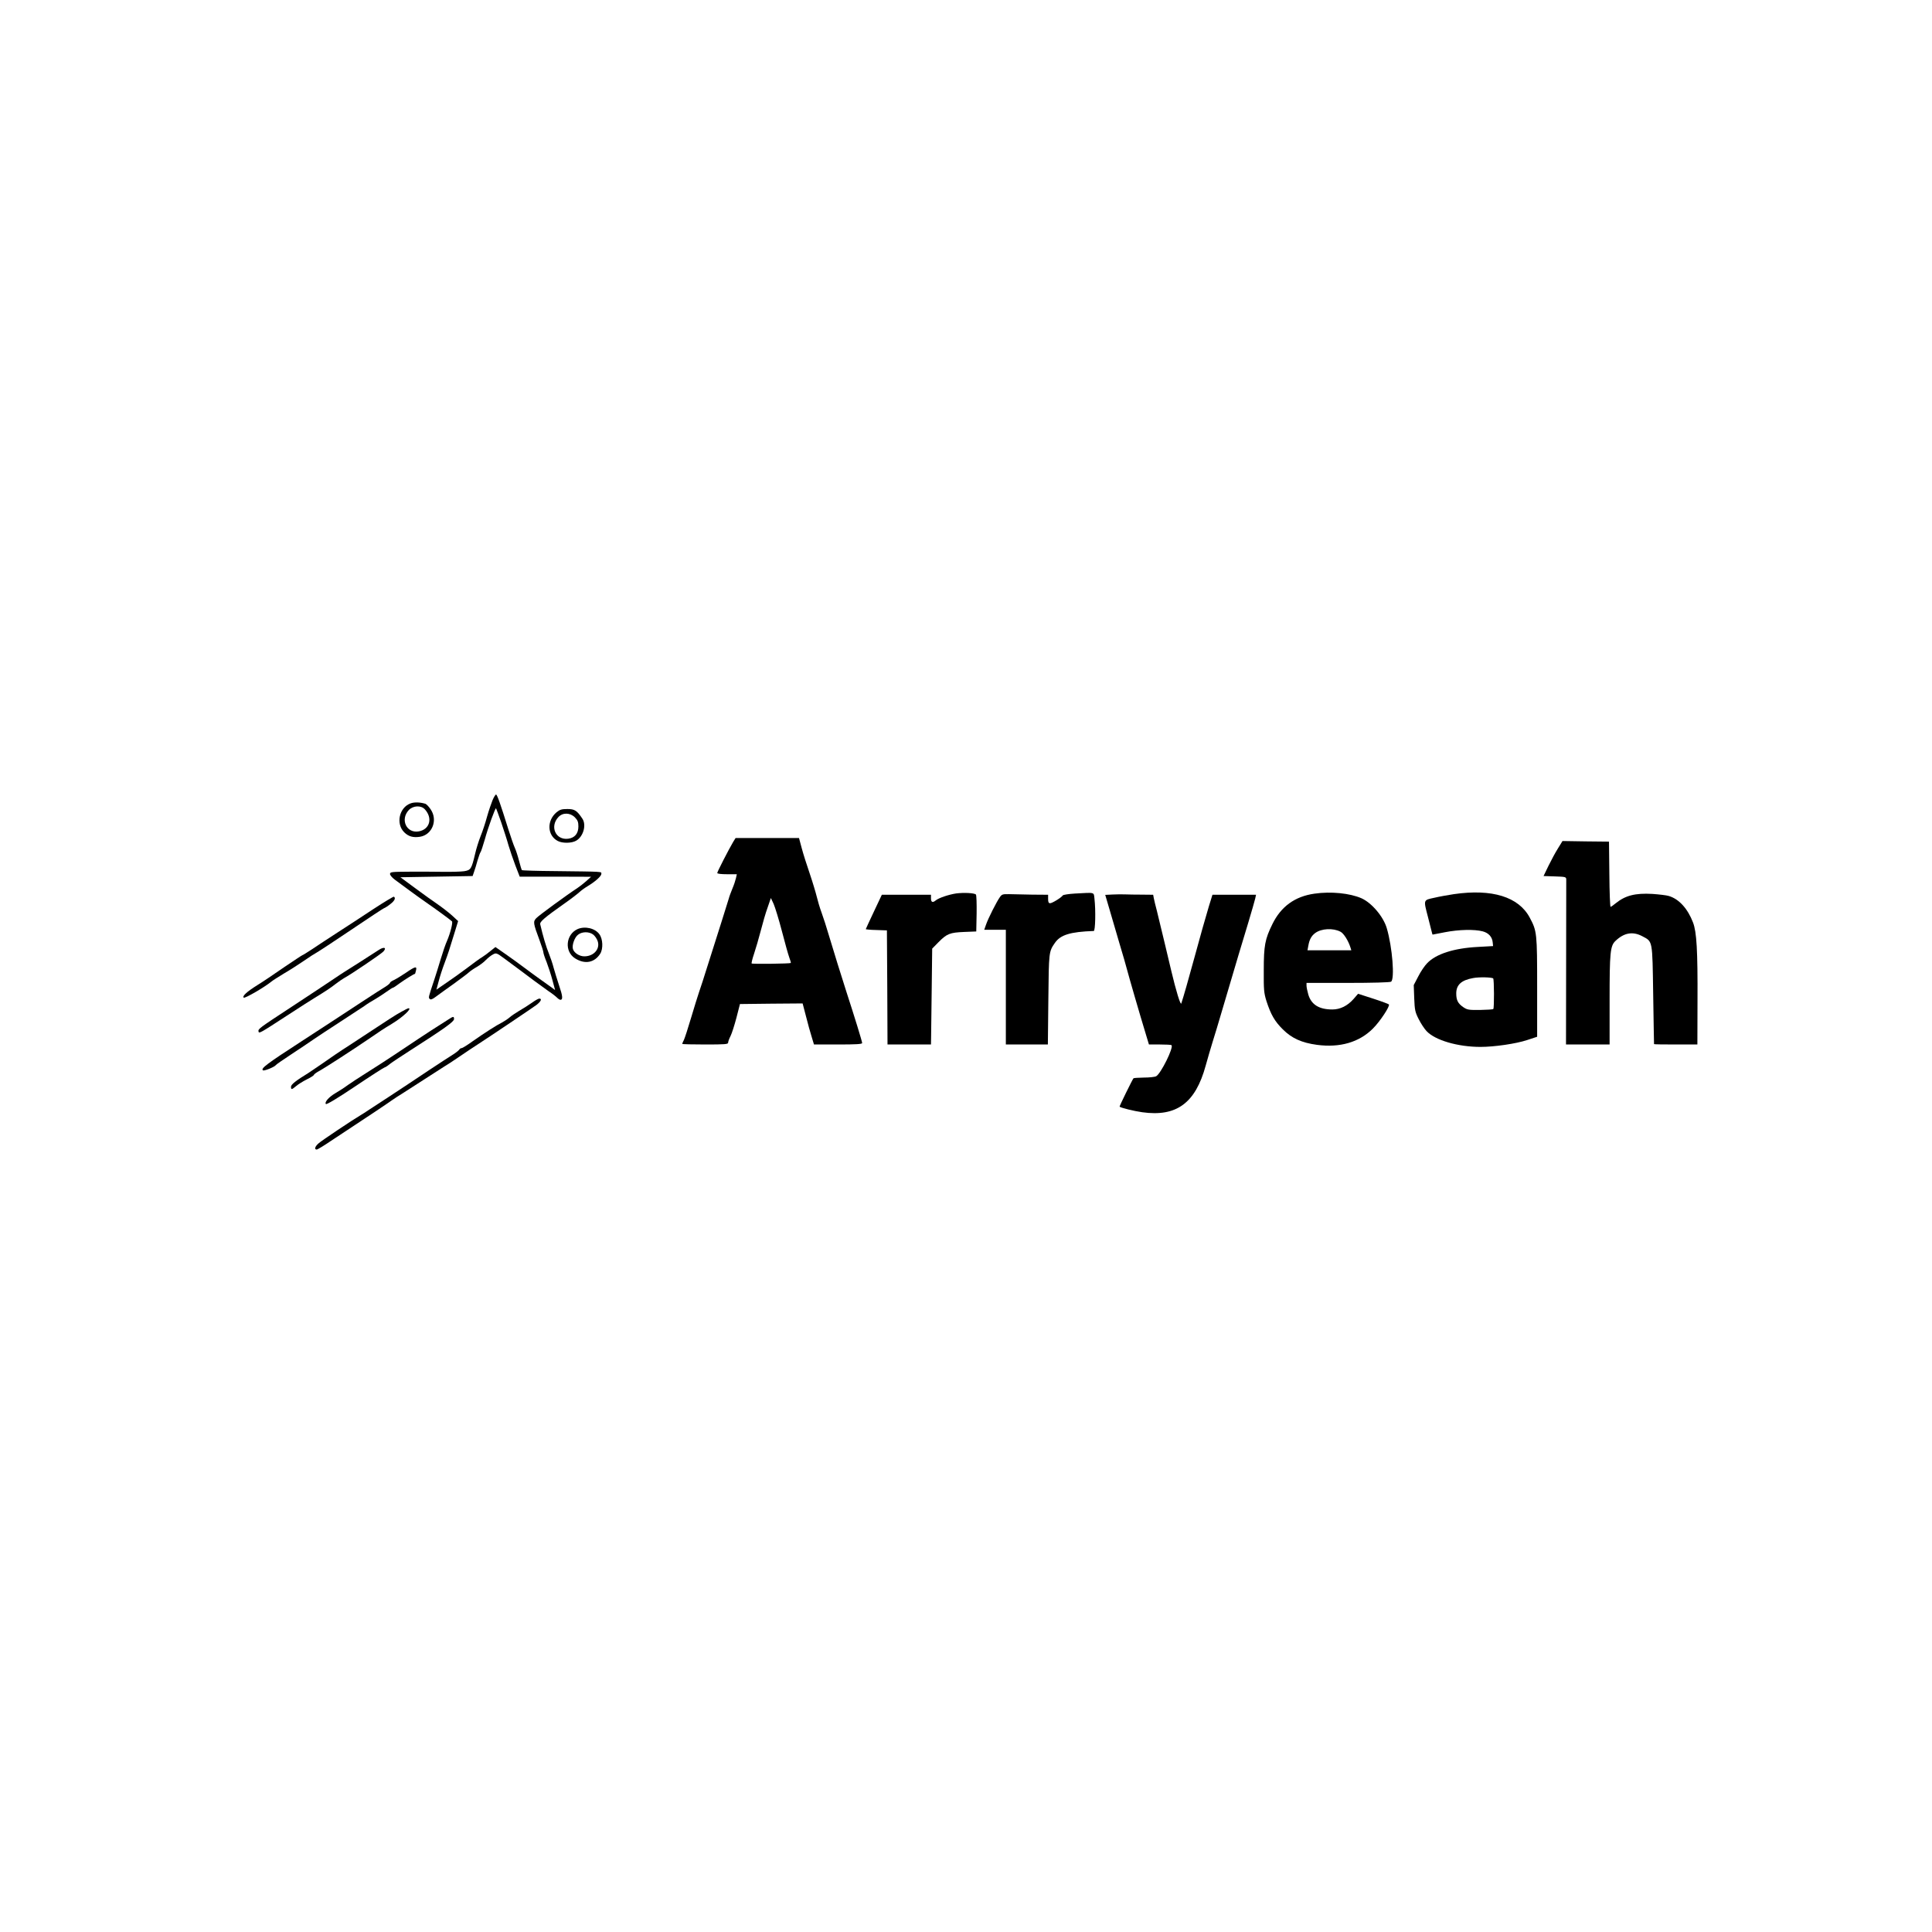 <?xml version="1.0" standalone="no"?>
<!DOCTYPE svg PUBLIC "-//W3C//DTD SVG 20010904//EN"
 "http://www.w3.org/TR/2001/REC-SVG-20010904/DTD/svg10.dtd">
<svg version="1.0" xmlns="http://www.w3.org/2000/svg"
 width="1600pt" height="1600pt" viewBox="0 0 1600 1600"
 preserveAspectRatio="xMidYMid meet">

<g transform="translate(0,1600) scale(0.1,-0.1)"
fill="#000000" stroke="none">
<path d="M4079 9373 c-11 -27 -32 -88 -46 -138 -13 -49 -37 -121 -53 -160 -15
-38 -36 -104 -45 -145 -30 -127 -36 -136 -91 -145 -27 -4 -107 -6 -179 -5 -71
1 -199 2 -282 1 -140 -1 -153 -2 -153 -19 0 -10 18 -31 41 -48 22 -16 73 -54
114 -84 40 -30 106 -77 146 -105 66 -45 192 -137 212 -155 9 -8 -13 -97 -41
-162 -12 -26 -35 -93 -52 -150 -17 -57 -41 -134 -54 -173 -49 -147 -49 -146
-37 -158 8 -8 22 -3 51 19 21 16 88 64 147 106 59 43 117 86 128 97 11 10 40
30 65 44 25 15 59 40 75 58 17 17 42 37 58 45 26 14 30 13 95 -35 106 -78 171
-127 247 -184 39 -29 93 -68 120 -87 28 -18 58 -42 68 -52 10 -10 22 -18 28
-18 22 0 19 32 -10 116 -16 49 -37 116 -46 149 -8 33 -27 87 -40 120 -21 50
-49 144 -71 240 -5 21 31 53 211 180 50 35 101 75 115 88 14 13 43 34 65 47
63 38 115 83 115 103 0 20 26 18 -383 23 -148 1 -272 5 -275 8 -3 4 -14 39
-24 79 -10 39 -26 88 -35 107 -9 19 -33 89 -54 155 -65 209 -92 285 -101 285
-5 0 -18 -21 -29 -47z m72 -184 c21 -63 49 -148 60 -189 12 -41 38 -117 57
-167 l36 -93 296 0 295 -1 -41 -37 c-23 -20 -56 -46 -73 -57 -82 -53 -319
-226 -340 -249 -27 -29 -26 -40 28 -185 17 -46 31 -90 31 -98 0 -8 12 -45 27
-81 14 -37 36 -104 48 -149 l22 -82 -41 30 c-23 16 -63 45 -91 65 -27 19 -81
59 -120 88 -38 29 -109 80 -156 113 l-86 60 -39 -31 c-21 -18 -53 -41 -70 -52
-18 -10 -74 -51 -125 -90 -52 -39 -130 -95 -175 -125 l-80 -55 19 70 c10 39
32 107 49 151 31 83 39 109 85 259 l27 88 -51 47 c-28 25 -81 66 -117 91 -37
25 -122 86 -188 135 l-122 90 299 5 299 5 12 35 c7 19 20 62 29 95 10 33 21
65 26 70 4 6 19 52 34 103 27 99 87 264 93 258 2 -2 21 -55 43 -117z"/>
<path d="M3401 9347 c-96 -34 -125 -171 -52 -241 35 -34 73 -44 128 -36 103
16 151 139 89 228 -15 23 -36 44 -45 46 -44 13 -89 14 -120 3z m117 -49 c67
-73 42 -166 -49 -183 -103 -19 -157 99 -83 177 36 37 100 40 132 6z"/>
<path d="M4609 9273 c-83 -70 -77 -193 11 -238 39 -20 115 -19 152 3 59 34 86
130 51 182 -45 68 -64 80 -124 80 -48 0 -63 -5 -90 -27z m152 -42 c23 -24 29
-38 29 -75 0 -59 -30 -95 -85 -102 -103 -13 -154 100 -81 179 36 39 97 38 137
-2z"/>
<path d="M6072 9028 c-36 -61 -132 -247 -132 -258 0 -6 32 -10 81 -10 l81 0
-7 -32 c-4 -18 -17 -58 -30 -88 -12 -30 -26 -66 -29 -80 -4 -14 -31 -101 -61
-195 -30 -93 -80 -251 -111 -350 -31 -99 -65 -205 -76 -235 -10 -30 -40 -125
-65 -210 -25 -85 -52 -167 -59 -182 -8 -15 -14 -29 -14 -33 0 -3 86 -5 190 -5
164 0 190 2 190 15 0 9 9 34 20 55 11 22 33 91 49 152 l29 113 260 3 259 2 28
-107 c15 -60 36 -136 47 -170 l19 -63 199 0 c150 0 200 3 200 12 0 13 -64 220
-130 423 -43 133 -103 327 -149 480 -16 55 -41 133 -56 174 -15 40 -33 101
-41 135 -8 33 -34 120 -58 191 -25 72 -55 167 -67 213 l-22 82 -263 0 -262 0
-20 -32z m403 -738 c25 -96 52 -194 61 -218 9 -24 15 -45 13 -47 -7 -6 -318
-10 -324 -4 -3 3 6 40 20 81 14 42 39 127 55 189 16 63 41 150 57 193 l27 79
23 -49 c12 -28 43 -128 68 -224z"/>
<path d="M12903 8975 c-21 -33 -56 -98 -79 -145 l-41 -85 93 -3 c89 -3 94 -4
95 -25 0 -12 0 -325 -1 -694 l-1 -673 180 0 181 0 0 365 c0 397 5 452 49 493
71 68 143 80 221 39 88 -47 84 -25 91 -485 3 -224 7 -408 7 -409 1 -2 82 -3
180 -3 l179 0 1 358 c2 422 -7 574 -37 652 -44 115 -116 195 -201 220 -19 6
-80 13 -136 17 -142 8 -224 -13 -304 -78 -19 -16 -38 -29 -42 -29 -4 0 -9 121
-10 270 l-3 270 -193 2 -192 3 -37 -60z"/>
<path d="M7919 8601 c-61 -9 -145 -37 -170 -58 -25 -21 -39 -15 -39 17 l0 30
-203 0 -204 0 -66 -140 c-37 -78 -67 -143 -67 -145 0 -2 39 -6 88 -7 l87 -3 3
-472 2 -473 180 0 180 0 1 63 c1 34 3 213 5 396 l4 335 52 53 c70 71 95 80
213 85 l100 4 3 149 c1 81 -1 152 -6 157 -13 13 -100 17 -163 9z"/>
<path d="M8902 8600 c-51 -3 -96 -10 -100 -15 -13 -19 -88 -65 -105 -65 -13 0
-17 9 -17 35 l0 35 -132 1 c-73 1 -159 3 -191 4 -52 1 -60 -1 -76 -24 -27 -37
-98 -178 -115 -228 l-15 -43 89 0 90 0 0 -475 0 -475 174 0 174 0 4 373 c4
393 4 396 54 468 46 67 126 92 322 99 13 0 17 171 6 266 -7 58 9 53 -162 44z"/>
<path d="M10885 8599 c-162 -23 -277 -107 -348 -253 -61 -124 -71 -177 -71
-381 -1 -162 1 -187 22 -255 36 -111 68 -168 136 -235 73 -73 156 -111 283
-128 190 -25 349 21 463 135 60 60 144 188 132 200 -4 4 -63 26 -131 48 l-124
40 -38 -44 c-50 -56 -110 -86 -175 -86 -110 0 -174 40 -199 123 -8 28 -15 61
-15 74 l0 23 343 0 c198 0 348 4 357 10 32 20 11 286 -35 442 -28 97 -125 211
-210 249 -96 42 -253 58 -390 38z m216 -315 c27 -13 66 -76 83 -131 l7 -23
-181 0 -182 0 7 38 c9 52 26 82 57 105 51 38 148 43 209 11z"/>
<path d="M12040 8595 c-47 -7 -120 -20 -162 -30 -92 -20 -90 -14 -52 -160 14
-55 28 -110 31 -122 3 -13 6 -23 7 -23 0 0 47 9 104 20 113 22 243 25 311 7
49 -13 79 -46 83 -92 l3 -30 -125 -7 c-198 -10 -348 -58 -421 -135 -21 -21
-54 -70 -74 -110 l-37 -71 4 -109 c4 -98 7 -114 37 -173 18 -36 47 -80 65 -99
71 -76 259 -131 447 -131 114 0 294 26 387 57 l82 27 0 410 c0 451 -2 465 -61
576 -92 173 -312 241 -629 195z m326 -698 c8 -8 9 -245 1 -253 -3 -4 -52 -7
-109 -8 -96 -1 -107 1 -141 24 -43 30 -57 57 -57 113 0 71 43 110 139 127 51
10 157 7 167 -3z"/>
<path d="M9214 8592 l-61 -3 33 -112 c18 -62 56 -191 84 -287 29 -96 58 -197
65 -225 14 -54 106 -372 152 -522 l28 -93 91 0 c50 0 93 -2 96 -6 19 -19 -88
-235 -127 -257 -11 -6 -57 -11 -102 -11 -45 -1 -83 -3 -86 -6 -9 -10 -118
-232 -115 -235 12 -10 117 -36 187 -46 284 -40 441 75 526 386 15 55 42 147
60 205 18 58 45 146 59 195 24 83 79 268 154 520 16 55 52 174 80 265 27 91
53 180 57 198 l7 32 -181 0 -180 0 -30 -97 c-38 -128 -61 -210 -122 -433 -44
-162 -90 -323 -106 -370 -6 -19 -44 105 -83 270 -27 116 -77 323 -120 500 -11
41 -22 87 -25 103 l-5 27 -93 1 c-50 0 -112 1 -137 2 -25 1 -72 1 -106 -1z"/>
<path d="M3093 8472 c-89 -59 -224 -147 -300 -196 -76 -49 -170 -111 -210
-138 -40 -26 -75 -48 -78 -48 -3 0 -72 -46 -155 -102 -82 -57 -180 -123 -218
-146 -88 -55 -127 -91 -114 -104 9 -9 172 86 227 131 11 10 61 41 110 71 50
29 124 77 165 105 41 29 87 58 102 66 15 8 143 92 284 187 142 96 265 177 273
180 9 3 33 18 54 35 35 27 46 50 29 61 -4 2 -80 -44 -169 -102z"/>
<path d="M4784 8306 c-99 -44 -112 -186 -21 -243 81 -51 160 -36 208 39 25 41
22 121 -7 161 -36 50 -119 69 -180 43z m129 -46 c14 -11 31 -36 37 -55 21 -64
-33 -125 -111 -125 -40 0 -84 28 -94 60 -10 31 13 97 42 119 34 27 92 27 126
1z"/>
<path d="M3140 8135 c-82 -53 -266 -171 -282 -180 -10 -6 -62 -40 -115 -76
-54 -36 -201 -134 -328 -217 -276 -181 -278 -183 -274 -205 4 -18 13 -13 234
131 122 79 199 129 231 148 87 53 131 82 173 115 26 20 58 42 71 49 53 28 307
200 325 220 29 32 6 41 -35 15z"/>
<path d="M3360 7943 c-36 -24 -80 -51 -97 -59 -18 -8 -33 -18 -33 -23 0 -5
-17 -19 -37 -32 -21 -12 -108 -68 -193 -124 -138 -91 -362 -237 -505 -330
-284 -184 -339 -225 -317 -239 11 -7 98 29 107 44 3 5 61 45 128 89 67 44 149
99 182 122 33 23 132 88 220 145 88 57 178 116 200 131 21 16 61 41 88 56 27
16 71 44 97 63 26 19 50 34 54 34 4 0 30 17 59 39 42 30 115 76 124 76 1 0 4
12 8 28 10 38 -7 34 -85 -20z"/>
<path d="M4404 7695 c-27 -19 -74 -49 -104 -66 -30 -18 -66 -42 -80 -55 -14
-12 -41 -30 -61 -41 -48 -24 -143 -85 -243 -155 -44 -32 -86 -58 -93 -58 -7 0
-16 -6 -20 -13 -4 -6 -26 -24 -48 -38 -61 -38 -335 -219 -375 -247 -19 -13
-87 -58 -150 -99 -63 -41 -140 -91 -170 -111 -30 -21 -63 -41 -73 -47 -60 -35
-327 -213 -349 -234 -30 -26 -37 -51 -15 -51 7 0 61 33 120 73 59 39 139 92
177 117 97 63 300 199 330 221 14 10 52 35 85 55 33 21 116 74 185 119 69 45
140 90 157 101 18 10 77 49 130 85 54 37 123 83 153 102 100 65 444 296 482
324 38 29 49 53 24 53 -8 0 -36 -16 -62 -35z"/>
<path d="M3324 7621 c-45 -24 -111 -67 -323 -207 -24 -16 -71 -47 -105 -69
-77 -49 -161 -106 -246 -166 -36 -25 -79 -54 -96 -65 -103 -63 -144 -95 -144
-114 0 -26 6 -25 43 6 16 14 56 39 88 55 33 16 59 33 59 38 0 4 21 20 48 34
45 25 271 171 397 257 109 75 129 88 200 131 92 56 171 130 138 129 -5 0 -31
-13 -59 -29z"/>
<path d="M3713 7557 c-18 -12 -54 -35 -80 -51 -43 -26 -297 -194 -369 -243
-33 -23 -170 -111 -262 -169 -34 -21 -88 -57 -120 -79 -31 -23 -78 -53 -104
-68 -55 -32 -93 -76 -79 -90 6 -6 92 45 244 147 128 86 237 156 242 156 4 0
24 12 43 28 19 15 95 65 168 112 283 181 364 239 364 260 0 25 -6 24 -47 -3z"/>
</g>
</svg>
